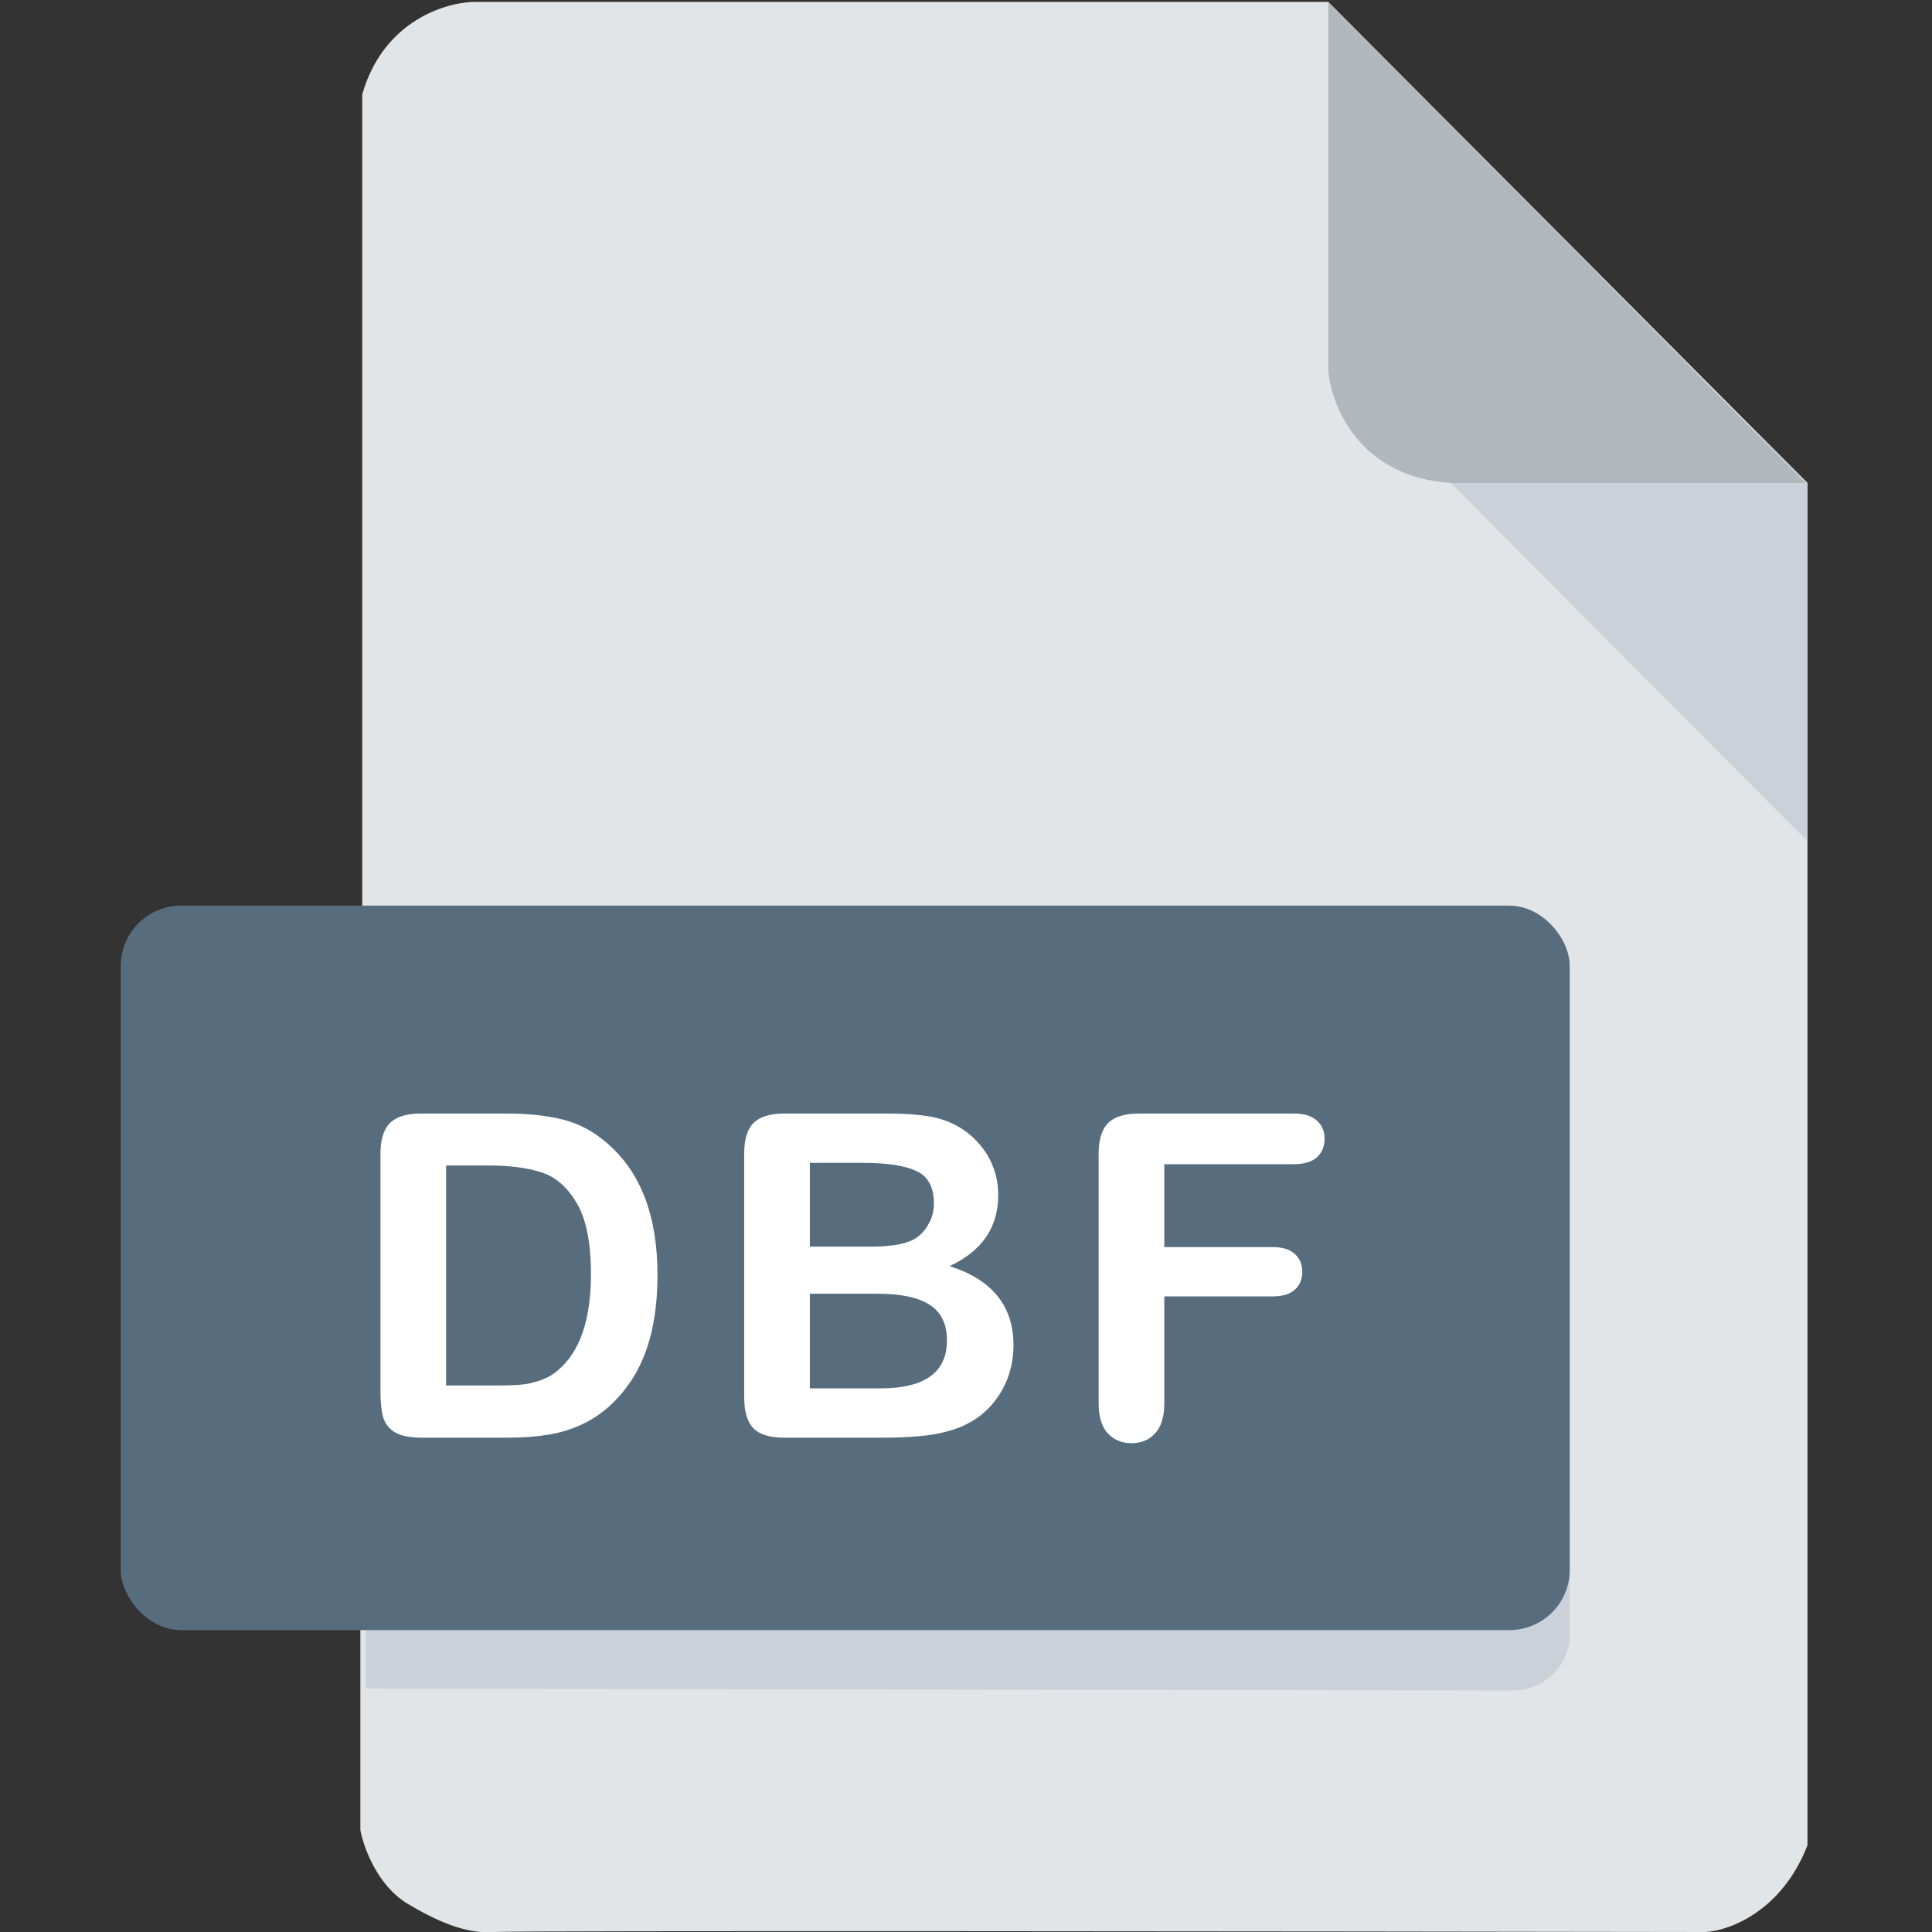 <svg width="512" height="512" viewBox="0 0 512 512" fill="none" xmlns="http://www.w3.org/2000/svg">
<rect x="0" y="0" width="512" height="512" fill="#333333" stroke="none"/>
<g clip-path="url(#clip0)">
<path d="M95.5 485V433L96 239.5V25C101.6 5.4 118.333 0.5 126 0.5H352L479 128V330V489C472.2 506.6 458.167 511.667 452 512C347 511.833 135.8 511.6 131 512C125 512.5 118 510.5 108 504.5C100 499.7 96.333 489.5 95.5 485Z" fill="#E2E5E7"/>
<path d="M479 223V128L466 115H450.5L373.5 117L479 223Z" fill="#CAD1D8"/>
<path d="M352 98V0.5L478.5 128H384.5C360.1 126.4 352.667 107.333 352 98Z" fill="#B0B7BD"/>
<path d="M97 402V447.5L402 448C412.4 446.8 415.667 438.5 416 434.5V402H97Z" fill="#CAD1D8"/>
<rect x="32" y="240" width="384" height="192" rx="16" fill="#576D7E"/>
<path d="M111.489 295.102H134.165C140.063 295.102 145.122 295.648 149.341 296.742C153.559 297.836 157.387 299.887 160.825 302.895C169.77 310.551 174.243 322.191 174.243 337.816C174.243 342.973 173.794 347.68 172.895 351.938C171.997 356.195 170.61 360.043 168.735 363.48C166.86 366.879 164.458 369.926 161.528 372.621C159.223 374.691 156.704 376.352 153.97 377.602C151.235 378.852 148.286 379.73 145.122 380.238C141.997 380.746 138.462 381 134.516 381H111.841C108.677 381 106.294 380.531 104.692 379.594C103.091 378.617 102.036 377.27 101.528 375.551C101.059 373.793 100.825 371.527 100.825 368.754V305.766C100.825 302.016 101.665 299.301 103.345 297.621C105.024 295.941 107.739 295.102 111.489 295.102ZM118.227 308.871V367.172H131.411C134.302 367.172 136.567 367.094 138.208 366.938C139.848 366.781 141.548 366.391 143.305 365.766C145.063 365.141 146.587 364.262 147.876 363.129C153.696 358.207 156.606 349.73 156.606 337.699C156.606 329.223 155.317 322.875 152.739 318.656C150.2 314.438 147.055 311.762 143.305 310.629C139.555 309.457 135.024 308.871 129.712 308.871H118.227ZM234.016 381H207.766C203.977 381 201.262 380.16 199.621 378.48C198.02 376.762 197.219 374.047 197.219 370.336V305.766C197.219 301.977 198.039 299.262 199.68 297.621C201.359 295.941 204.055 295.102 207.766 295.102H235.598C239.699 295.102 243.254 295.355 246.262 295.863C249.27 296.371 251.965 297.348 254.348 298.793C256.379 300.004 258.176 301.547 259.738 303.422C261.301 305.258 262.492 307.309 263.312 309.574C264.133 311.801 264.543 314.164 264.543 316.664C264.543 325.258 260.246 331.547 251.652 335.531C262.941 339.125 268.586 346.117 268.586 356.508C268.586 361.312 267.355 365.648 264.895 369.516C262.434 373.344 259.113 376.176 254.934 378.012C252.316 379.105 249.309 379.887 245.91 380.355C242.512 380.785 238.547 381 234.016 381ZM232.727 342.855H214.621V367.934H233.312C245.07 367.934 250.949 363.695 250.949 355.219C250.949 350.883 249.426 347.738 246.379 345.785C243.332 343.832 238.781 342.855 232.727 342.855ZM214.621 308.168V330.375H230.559C234.895 330.375 238.234 329.965 240.578 329.145C242.961 328.324 244.777 326.762 246.027 324.457C247.004 322.816 247.492 320.98 247.492 318.949C247.492 314.613 245.949 311.742 242.863 310.336C239.777 308.891 235.07 308.168 228.742 308.168H214.621ZM342.831 308.52H308.554V330.492H337.206C339.863 330.492 341.835 331.098 343.124 332.309C344.452 333.48 345.116 335.062 345.116 337.055C345.116 339.047 344.452 340.629 343.124 341.801C341.796 342.973 339.823 343.559 337.206 343.559H308.554V371.859C308.554 375.453 307.734 378.129 306.093 379.887C304.491 381.605 302.421 382.465 299.882 382.465C297.304 382.465 295.195 381.586 293.554 379.828C291.952 378.07 291.152 375.414 291.152 371.859V305.766C291.152 303.266 291.523 301.234 292.265 299.672C293.007 298.07 294.159 296.918 295.722 296.215C297.323 295.473 299.355 295.102 301.816 295.102H342.831C345.605 295.102 347.655 295.727 348.984 296.977C350.351 298.188 351.034 299.789 351.034 301.781C351.034 303.812 350.351 305.453 348.984 306.703C347.655 307.914 345.605 308.52 342.831 308.52Z" fill="white"/>
</g>
<defs>
<clipPath id="clip0">
<rect width="512" height="512" fill="white"/>
</clipPath>
</defs>
</svg>
